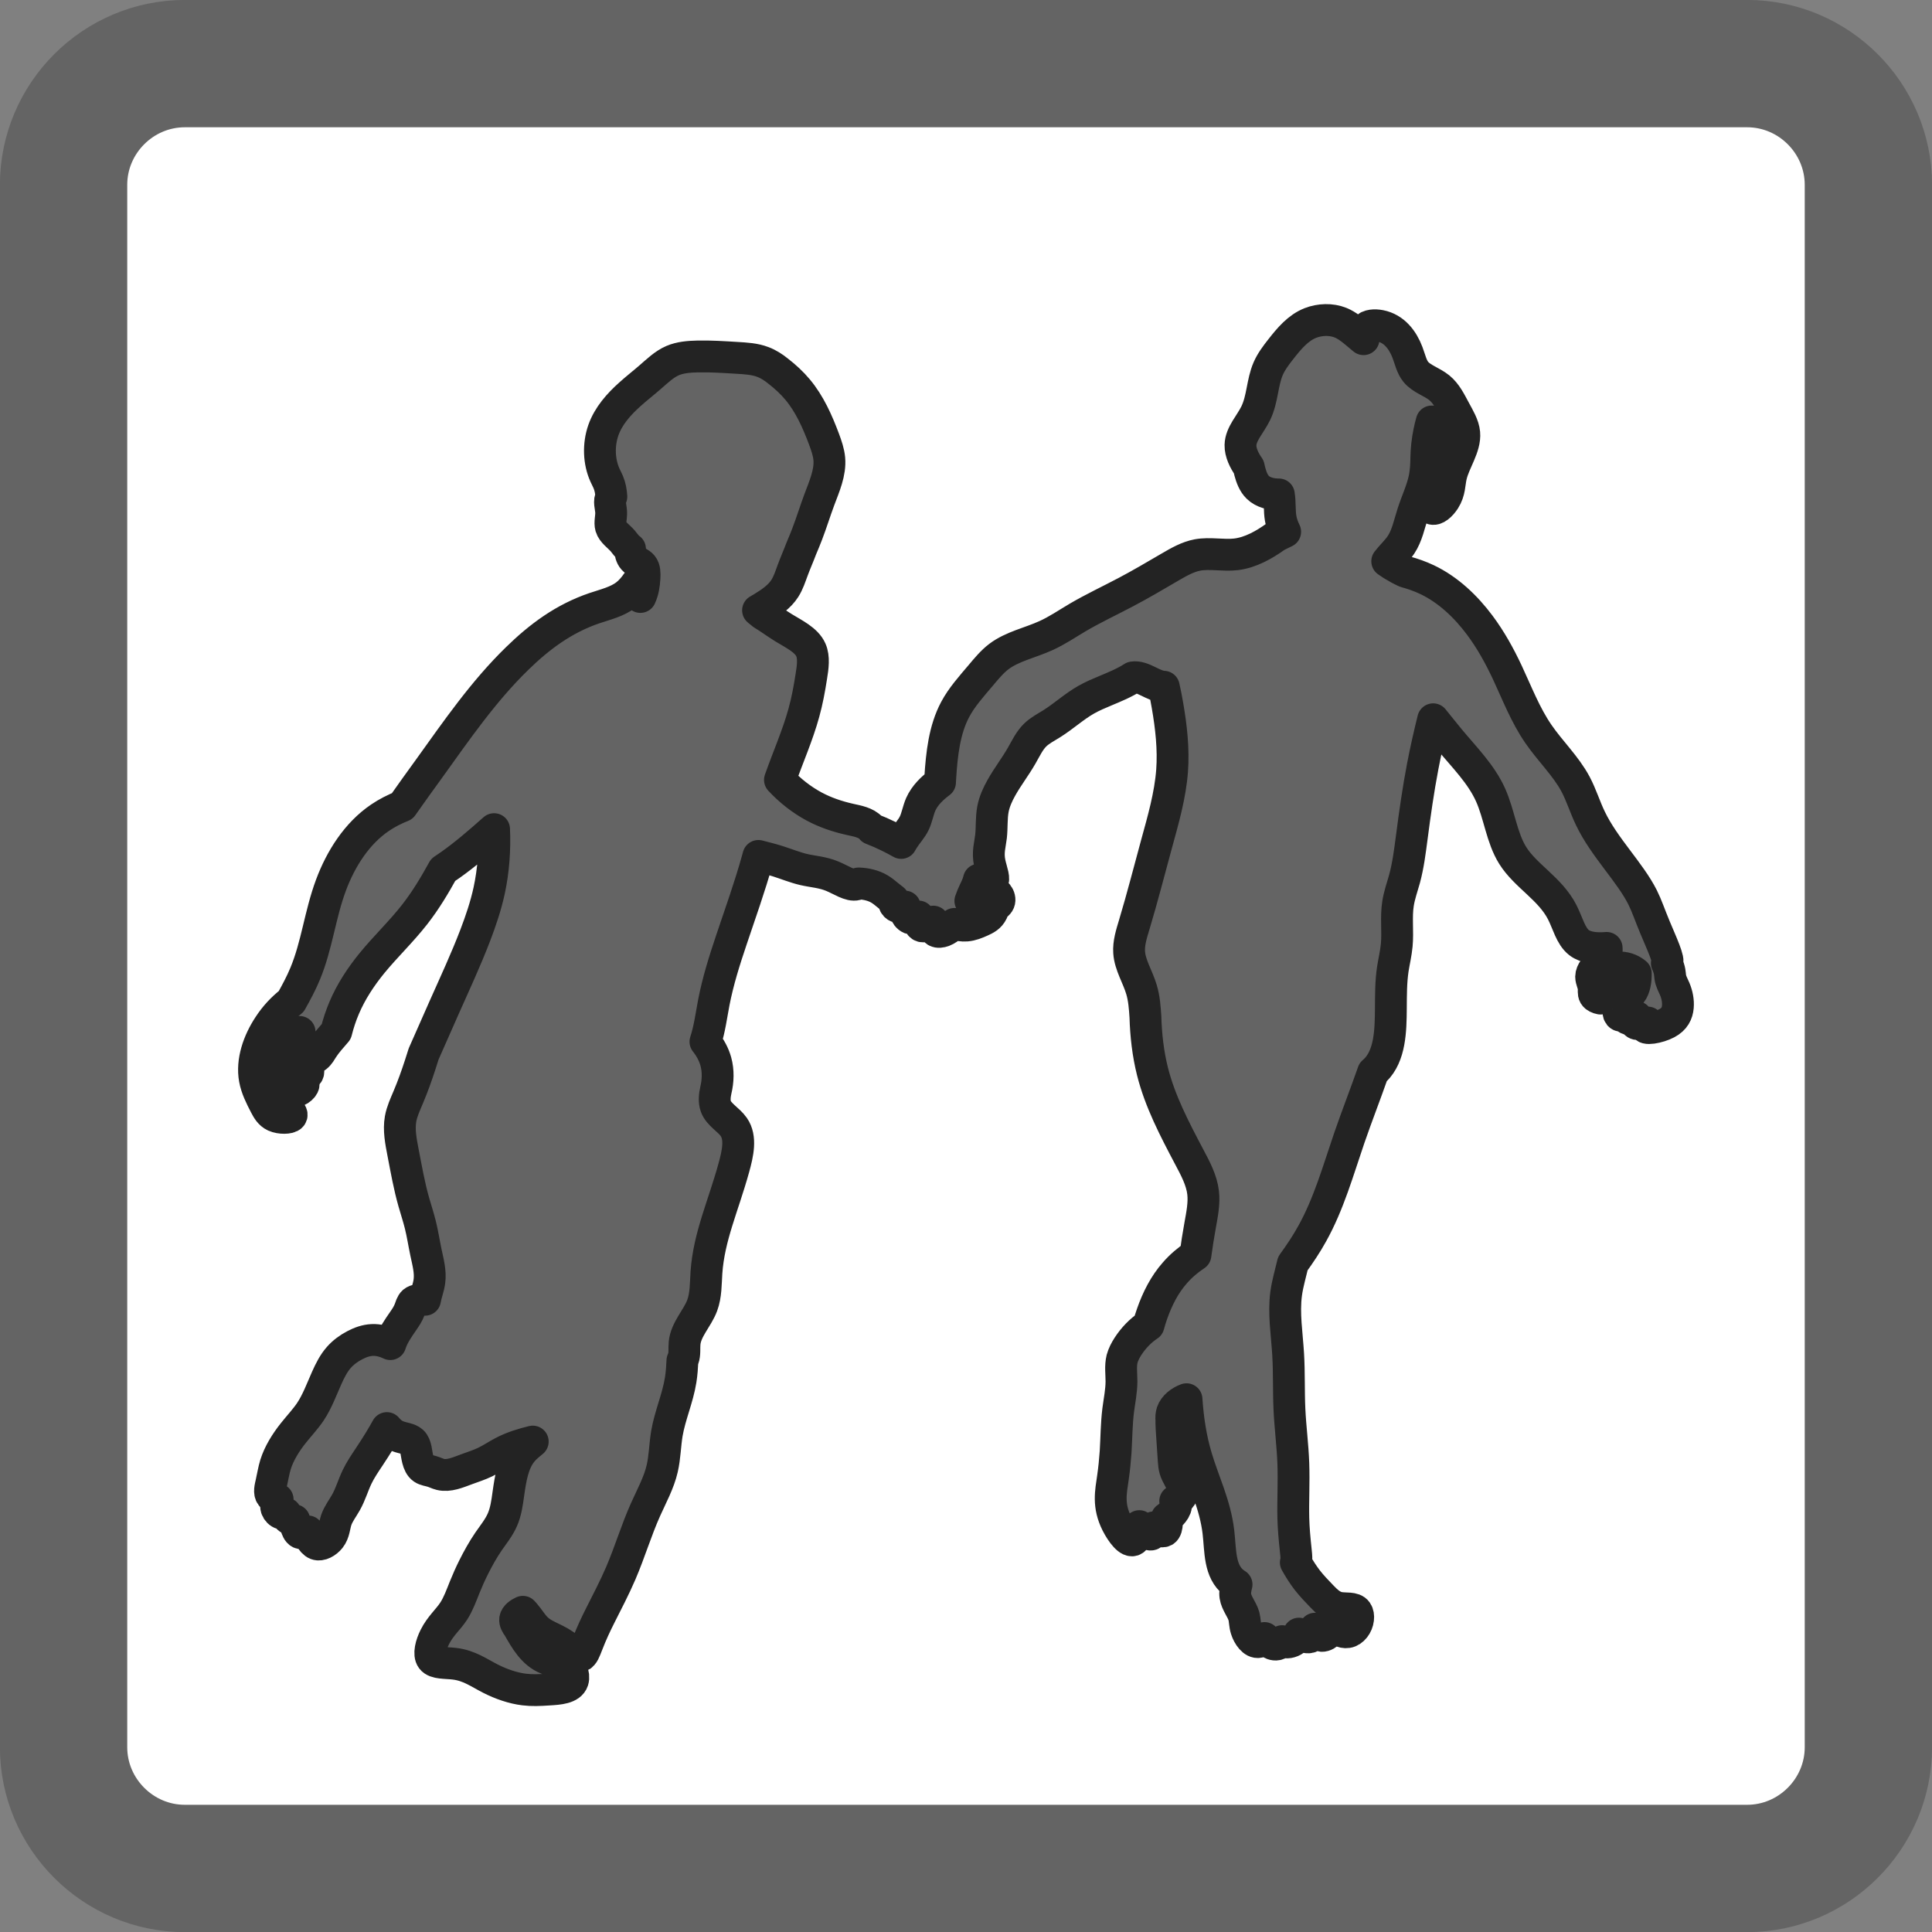 <?xml version="1.0" encoding="utf-8"?>
<!-- Generator: Adobe Illustrator 16.0.0, SVG Export Plug-In . SVG Version: 6.00 Build 0)  -->
<!DOCTYPE svg PUBLIC "-//W3C//DTD SVG 1.1//EN" "http://www.w3.org/Graphics/SVG/1.1/DTD/svg11.dtd">
<svg version="1.1" id="Camada_1" xmlns="http://www.w3.org/2000/svg" xmlns:xlink="http://www.w3.org/1999/xlink" x="0px" y="0px"
	 width="60.691px" height="60.693px" viewBox="0 0 60.691 60.693" enable-background="new 0 0 60.691 60.693" xml:space="preserve">
<rect x="0" y="0" width="60.691" height="60.693" fill="#808080" stroke="none"/>
<g>
	<g>
		<g>
			<path fill="#FFFFFF" d="M58.693,54.884c0,2.096-1.715,3.811-3.811,3.811H5.808c-2.096,0-3.811-1.715-3.811-3.811V5.808
				c0-2.096,1.715-3.81,3.811-3.81h49.074c2.096,0,3.811,1.714,3.811,3.81V54.884z"/>
			<path fill="none" stroke="#646464" stroke-width="4" stroke-miterlimit="10" d="M58.693,54.884c0,2.096-1.715,3.811-3.811,3.811
				H5.808c-2.096,0-3.811-1.715-3.811-3.811V5.808c0-2.096,1.715-3.81,3.811-3.81h49.074c2.096,0,3.811,1.714,3.811,3.81V54.884z"/>
		</g>
		<path fill="#646464" stroke="#232323" stroke-linejoin="round" stroke-miterlimit="10" d="M39.721,51.456
			c0.034,0.042,0.074,0.081,0.122,0.115c0.079,0.061,0.18,0.106,0.27,0.087c0.064-0.014,0.121-0.058,0.165-0.104
			c0.007,0.005,0.014,0.008,0.021,0.013c0.104,0.056,0.26,0.024,0.363-0.052c0.067-0.051,0.112-0.122,0.142-0.197
			c0.06,0.052,0.131,0.093,0.211,0.11c0.058,0.012,0.119,0.014,0.168-0.013c0.08-0.041,0.119-0.158,0.125-0.252
			c0.061,0.113,0.123,0.216,0.216,0.225c0.079,0.006,0.182-0.058,0.249-0.134c0.06-0.07,0.089-0.149,0.103-0.234
			c0.011,0.018,0.022,0.034,0.035,0.051c0.097,0.127,0.268,0.226,0.416,0.201c0.172-0.027,0.313-0.218,0.335-0.415
			c0.011-0.086-0.002-0.173-0.041-0.228c-0.093-0.137-0.348-0.087-0.549-0.122c-0.234-0.043-0.396-0.202-0.55-0.362
			c-0.161-0.166-0.317-0.33-0.458-0.51c-0.133-0.174-0.252-0.361-0.358-0.553c0.029-0.078,0.017-0.207,0.004-0.326
			c-0.047-0.444-0.073-0.737-0.082-1.062c-0.013-0.524,0.021-1.135,0-1.72c-0.021-0.58-0.096-1.135-0.122-1.698
			c-0.027-0.573-0.006-1.155-0.041-1.737c-0.038-0.639-0.146-1.278-0.062-1.904c0.043-0.315,0.137-0.627,0.21-0.942
			c0.219-0.302,0.427-0.612,0.607-0.938c0.523-0.938,0.816-1.986,1.166-3.008c0.239-0.693,0.506-1.375,0.748-2.067
			c0.023-0.019,0.045-0.039,0.066-0.059c0.469-0.46,0.487-1.244,0.492-1.944c0.003-0.429,0.001-0.826,0.06-1.228
			c0.039-0.25,0.1-0.501,0.124-0.757c0.041-0.436-0.027-0.881,0.041-1.309c0.041-0.262,0.133-0.518,0.205-0.777
			c0.114-0.422,0.168-0.856,0.225-1.288c0.098-0.753,0.204-1.505,0.347-2.25c0.095-0.494,0.206-0.985,0.327-1.473
			c0.173,0.209,0.338,0.425,0.513,0.634c0.462,0.558,0.992,1.081,1.289,1.74c0.276,0.615,0.35,1.349,0.695,1.901
			c0.401,0.645,1.176,1.044,1.554,1.78c0.176,0.341,0.267,0.756,0.532,0.961c0.216,0.165,0.545,0.193,0.866,0.166
			c0.012,0.125-0.013,0.27-0.089,0.366c-0.033,0.042-0.077,0.075-0.121,0.112c-0.136,0.113-0.275,0.268-0.277,0.426
			c0,0.113,0.071,0.227,0.08,0.356c0.007,0.079-0.013,0.164,0.023,0.225c0.035,0.059,0.12,0.094,0.191,0.107
			c0.031-0.035,0.061-0.078,0.071-0.121c0.02-0.084-0.02-0.172-0.029-0.263c-0.021-0.207,0.106-0.424,0.286-0.524
			c0.177-0.099,0.403-0.084,0.585-0.005c0.072,0.031,0.138,0.072,0.196,0.121c0.003,0.212-0.028,0.463-0.153,0.618
			c-0.097,0.118-0.247,0.18-0.333,0.351c-0.063,0.127-0.092,0.314-0.004,0.356c0.05,0.024,0.142,0,0.206-0.025
			c-0.008,0.054-0.001,0.101,0.026,0.123c0.057,0.044,0.199-0.006,0.283-0.05c-0.036,0.064-0.062,0.137-0.044,0.178
			c0.038,0.086,0.272,0.038,0.396-0.007c-0.04,0.033-0.071,0.071-0.082,0.1c-0.051,0.142,0.415,0.064,0.684-0.08
			c0.24-0.128,0.324-0.31,0.342-0.51c0.017-0.188-0.024-0.389-0.099-0.566c-0.053-0.125-0.121-0.236-0.14-0.378
			c-0.013-0.092-0.003-0.196-0.107-0.431c0.109-0.049-0.182-0.667-0.372-1.124c-0.165-0.396-0.253-0.669-0.388-0.941
			c-0.397-0.792-1.203-1.57-1.637-2.475c-0.175-0.36-0.288-0.74-0.471-1.084c-0.304-0.569-0.796-1.036-1.166-1.575
			c-0.412-0.598-0.673-1.285-0.981-1.943c-0.243-0.516-0.517-1.013-0.86-1.473c-0.44-0.59-0.996-1.118-1.656-1.432
			c-0.217-0.103-0.444-0.184-0.676-0.246c-0.144-0.065-0.281-0.14-0.415-0.223c-0.055-0.035-0.108-0.07-0.161-0.108
			c0.139-0.182,0.311-0.334,0.433-0.518c0.191-0.287,0.26-0.648,0.37-0.989c0.121-0.377,0.293-0.729,0.37-1.109
			c0.039-0.203,0.052-0.413,0.054-0.62c0.005-0.277,0.035-0.555,0.091-0.827c0.022-0.111,0.049-0.22,0.08-0.329
			c0.006,0.01,0.013,0.02,0.02,0.029c0.165,0.242,0.302,0.506,0.359,0.793c0.077,0.389,0.01,0.82-0.239,1.152
			c-0.12,0.161-0.283,0.298-0.271,0.5c0.006,0.104,0.059,0.224,0.13,0.261c0.12,0.062,0.298-0.109,0.402-0.271
			c0.17-0.265,0.148-0.511,0.207-0.761c0.103-0.444,0.453-0.9,0.413-1.338c-0.022-0.242-0.166-0.479-0.295-0.717
			c-0.142-0.263-0.267-0.526-0.488-0.707c-0.229-0.186-0.562-0.281-0.739-0.5c-0.132-0.162-0.178-0.391-0.261-0.609
			c-0.149-0.394-0.42-0.751-0.859-0.837c-0.17-0.033-0.365-0.025-0.456,0.087c-0.066,0.082-0.076,0.221-0.065,0.333
			c-0.041-0.035-0.084-0.07-0.127-0.106c-0.186-0.155-0.372-0.322-0.598-0.413c-0.293-0.118-0.649-0.105-0.946,0.011
			c-0.384,0.152-0.662,0.483-0.923,0.816c-0.156,0.198-0.307,0.398-0.402,0.619c-0.189,0.435-0.173,0.952-0.392,1.402
			c-0.167,0.344-0.471,0.647-0.478,1c-0.005,0.231,0.118,0.484,0.259,0.683c0.01,0.046,0.021,0.094,0.034,0.143
			c0.047,0.176,0.117,0.371,0.251,0.5c0.164,0.162,0.428,0.223,0.661,0.222c0,0.004,0.001,0.008,0.001,0.012
			c0.041,0.244,0.014,0.498,0.056,0.739c0.024,0.146,0.075,0.287,0.142,0.422c-0.093,0.046-0.186,0.091-0.278,0.136
			c-0.376,0.272-0.81,0.519-1.269,0.573c-0.399,0.046-0.819-0.052-1.207,0.02c-0.31,0.058-0.598,0.225-0.879,0.389
			c-0.463,0.27-0.909,0.534-1.371,0.777c-0.502,0.266-1.022,0.508-1.514,0.797c-0.332,0.196-0.649,0.414-1.003,0.573
			c-0.492,0.224-1.053,0.337-1.474,0.656c-0.213,0.162-0.391,0.379-0.571,0.593c-0.291,0.344-0.593,0.679-0.798,1.063
			c-0.341,0.636-0.424,1.407-0.471,2.149c-0.003,0.048-0.007,0.096-0.008,0.146c-0.246,0.183-0.48,0.408-0.606,0.692
			c-0.084,0.194-0.118,0.416-0.204,0.593c-0.084,0.175-0.218,0.308-0.348,0.512c-0.021,0.034-0.044,0.071-0.062,0.106
			c-0.131-0.074-0.263-0.145-0.397-0.209c-0.171-0.085-0.347-0.161-0.526-0.23c-0.008-0.011-0.017-0.021-0.025-0.031
			c-0.163-0.174-0.421-0.217-0.665-0.271c-0.403-0.091-0.771-0.217-1.118-0.402c-0.397-0.213-0.768-0.505-1.077-0.838
			c0.25-0.708,0.558-1.403,0.751-2.107c0.102-0.367,0.171-0.736,0.234-1.142c0.048-0.29,0.09-0.6-0.014-0.834
			c-0.138-0.313-0.533-0.497-0.862-0.699c-0.231-0.142-0.428-0.292-0.649-0.424c-0.051-0.04-0.1-0.081-0.148-0.121
			c0.046-0.025,0.092-0.052,0.137-0.08c0.272-0.165,0.54-0.351,0.704-0.608c0.11-0.172,0.174-0.375,0.247-0.571
			c0.086-0.233,0.186-0.456,0.272-0.686c0.063-0.148,0.125-0.297,0.182-0.447c0.136-0.354,0.245-0.711,0.381-1.077
			c0.159-0.425,0.354-0.861,0.315-1.292c-0.019-0.206-0.09-0.41-0.165-0.613c-0.211-0.563-0.453-1.108-0.829-1.558
			c-0.18-0.216-0.391-0.41-0.614-0.582c-0.143-0.117-0.304-0.221-0.477-0.286c-0.259-0.1-0.546-0.114-0.826-0.131
			c-0.411-0.025-0.813-0.052-1.229-0.043c-0.27,0.006-0.544,0.028-0.782,0.13c-0.265,0.114-0.483,0.328-0.707,0.521
			c-0.21,0.183-0.425,0.349-0.63,0.534c-0.352,0.314-0.68,0.682-0.838,1.13c-0.159,0.454-0.145,0.991,0.055,1.424
			c0.032,0.069,0.068,0.137,0.098,0.207c0.061,0.144,0.088,0.301,0.098,0.457c-0.088,0.141-0.015,0.313-0.007,0.485
			c0.007,0.165-0.047,0.329-0.008,0.464c0.049,0.168,0.239,0.291,0.371,0.441c0.078,0.09,0.134,0.188,0.229,0.25
			c0.008,0.113,0.032,0.239,0.107,0.321c0.076,0.085,0.208,0.124,0.278,0.208c0.078,0.094,0.078,0.244,0.07,0.385
			c-0.012,0.219-0.043,0.413-0.129,0.598c-0.052-0.145-0.081-0.302-0.096-0.456c-0.098,0.143-0.212,0.279-0.347,0.385
			c-0.282,0.221-0.651,0.305-1,0.423c-0.471,0.16-0.906,0.383-1.31,0.655c-0.399,0.269-0.769,0.586-1.115,0.924
			c-1.063,1.033-1.907,2.262-2.771,3.464c-0.282,0.391-0.565,0.779-0.84,1.174c-0.245,0.098-0.482,0.218-0.7,0.366
			c-0.723,0.49-1.23,1.284-1.54,2.117c-0.344,0.924-0.442,1.898-0.813,2.787c-0.124,0.299-0.278,0.586-0.437,0.869
			c-0.272,0.212-0.508,0.464-0.702,0.763c-0.327,0.495-0.543,1.113-0.44,1.672c0.052,0.285,0.187,0.554,0.325,0.819
			c0.072,0.137,0.146,0.273,0.3,0.344c0.176,0.079,0.456,0.073,0.518,0c0.092-0.107-0.289-0.36-0.481-0.592
			c-0.127-0.148-0.175-0.289-0.229-0.439c-0.045-0.12-0.096-0.246-0.141-0.373c0.132,0.137,0.281,0.222,0.448,0.347
			c0.207,0.154,0.444,0.367,0.661,0.229c0.065-0.041,0.13-0.115,0.132-0.166c0.003-0.092-0.19-0.108-0.344-0.159
			c-0.251-0.084-0.386-0.258-0.423-0.458c-0.043-0.238,0.058-0.513,0.221-0.713c0.114-0.143,0.261-0.245,0.42-0.318
			c-0.045,0.16-0.158,0.299-0.235,0.45c-0.068,0.138-0.109,0.288-0.088,0.449c0.029,0.217,0.168,0.454,0.396,0.467
			c0.072,0.004,0.153-0.016,0.185-0.062c0.046-0.068-0.017-0.193,0-0.281c0.021-0.116,0.173-0.167,0.273-0.248
			c0.088-0.07,0.136-0.165,0.193-0.254c0.122-0.19,0.28-0.357,0.427-0.531c0.064-0.255,0.146-0.506,0.25-0.749
			c0.215-0.507,0.522-0.974,0.872-1.403c0.431-0.526,0.925-0.994,1.341-1.528c0.341-0.436,0.629-0.916,0.896-1.402
			c0.076-0.051,0.152-0.103,0.228-0.156c0.482-0.341,0.929-0.731,1.371-1.123c0.028,0.646-0.018,1.301-0.155,1.933
			c-0.104,0.479-0.262,0.945-0.437,1.403c-0.292,0.762-0.635,1.5-0.967,2.245c-0.22,0.494-0.435,0.989-0.654,1.481
			c-0.034,0.111-0.07,0.224-0.107,0.336c-0.112,0.344-0.232,0.682-0.375,1.02c-0.095,0.226-0.2,0.45-0.242,0.685
			c-0.062,0.347,0.012,0.715,0.081,1.074c0.102,0.526,0.191,1.036,0.335,1.541c0.067,0.237,0.147,0.476,0.206,0.716
			c0.07,0.284,0.113,0.57,0.174,0.86c0.065,0.305,0.15,0.612,0.109,0.912c-0.025,0.193-0.104,0.384-0.137,0.578
			c-0.022,0-0.044,0-0.066,0c-0.103,0.001-0.225,0.006-0.297,0.066c-0.063,0.056-0.086,0.153-0.119,0.242
			c-0.055,0.143-0.134,0.258-0.215,0.375c-0.143,0.207-0.293,0.424-0.376,0.658c-0.006,0.018-0.012,0.034-0.018,0.052
			c-0.176-0.085-0.377-0.139-0.573-0.129c-0.19,0.009-0.375,0.075-0.546,0.166c-0.188,0.098-0.361,0.226-0.498,0.382
			c-0.164,0.186-0.277,0.413-0.381,0.645c-0.162,0.364-0.298,0.739-0.513,1.062c-0.156,0.231-0.351,0.437-0.531,0.663
			c-0.242,0.303-0.454,0.645-0.563,0.993c-0.056,0.183-0.084,0.366-0.132,0.58c-0.032,0.143-0.075,0.299,0,0.398
			c0.042,0.058,0.124,0.095,0.198,0.116c-0.037,0.093-0.066,0.19-0.037,0.283c0.025,0.076,0.091,0.147,0.168,0.166
			c0.039,0.01,0.082,0.006,0.121-0.005c0.009,0.078,0.085,0.164,0.167,0.195c0.034,0.015,0.069,0.018,0.104,0.018
			c0.004,0.063,0.027,0.124,0.052,0.19c0.03,0.085,0.062,0.178,0.127,0.209c0.068,0.03,0.176-0.004,0.249-0.048
			c0.012,0.072,0.041,0.141,0.08,0.209c0.047,0.081,0.108,0.161,0.186,0.19c0.136,0.052,0.322-0.057,0.428-0.19
			c0.134-0.17,0.133-0.38,0.196-0.565c0.066-0.197,0.202-0.369,0.306-0.555c0.143-0.255,0.223-0.538,0.347-0.798
			c0.107-0.224,0.249-0.432,0.388-0.641c0.112-0.171,0.224-0.34,0.329-0.515c0.076-0.125,0.149-0.252,0.221-0.381
			c0.092,0.114,0.209,0.207,0.354,0.261c0.155,0.059,0.342,0.07,0.442,0.161c0.127,0.115,0.121,0.354,0.175,0.565
			c0.029,0.115,0.076,0.223,0.161,0.281c0.076,0.052,0.184,0.063,0.281,0.093c0.095,0.027,0.18,0.073,0.269,0.095
			c0.261,0.064,0.548-0.061,0.818-0.161c0.206-0.077,0.403-0.137,0.591-0.229c0.188-0.091,0.363-0.21,0.55-0.308
			c0.297-0.156,0.617-0.256,0.941-0.334c-0.119,0.097-0.236,0.192-0.329,0.305c-0.294,0.351-0.369,0.858-0.438,1.34
			c-0.039,0.287-0.078,0.563-0.188,0.813c-0.105,0.242-0.281,0.459-0.437,0.684c-0.178,0.262-0.329,0.534-0.467,0.811
			c-0.102,0.204-0.194,0.411-0.28,0.624c-0.104,0.259-0.2,0.527-0.344,0.749c-0.175,0.269-0.42,0.468-0.592,0.811
			c-0.119,0.236-0.201,0.543-0.094,0.686c0.114,0.152,0.442,0.122,0.717,0.157c0.456,0.055,0.762,0.283,1.123,0.467
			c0.331,0.168,0.707,0.3,1.061,0.342c0.246,0.031,0.481,0.02,0.778,0c0.305-0.018,0.672-0.042,0.749-0.28
			c0.029-0.093,0.015-0.218-0.032-0.311c-0.128-0.258-0.495-0.263-0.779-0.375c-0.441-0.176-0.681-0.608-0.903-0.998
			c-0.056-0.068-0.109-0.162-0.098-0.244c0.017-0.105,0.139-0.188,0.242-0.234c0.02,0.021,0.038,0.042,0.057,0.063
			c0.133,0.153,0.24,0.339,0.376,0.469c0.267,0.259,0.645,0.308,1.007,0.619c0.133,0.114,0.265,0.264,0.362,0.241
			c0.093-0.021,0.154-0.195,0.215-0.351c0.147-0.381,0.273-0.642,0.415-0.925c0.207-0.412,0.447-0.868,0.645-1.329
			c0.287-0.669,0.485-1.345,0.778-1.999c0.19-0.426,0.421-0.841,0.523-1.288c0.083-0.358,0.086-0.736,0.147-1.102
			c0.098-0.569,0.341-1.106,0.432-1.677c0.033-0.202,0.046-0.41,0.056-0.615c0.008-0.019,0.017-0.036,0.024-0.054
			c0.056-0.151,0.027-0.329,0.044-0.494c0.042-0.432,0.4-0.774,0.552-1.179c0.121-0.324,0.111-0.688,0.134-1.034
			c0.078-1.13,0.526-2.084,0.859-3.287c0.127-0.456,0.237-0.948,0-1.288c-0.157-0.227-0.469-0.387-0.563-0.646
			c-0.057-0.154-0.037-0.344,0-0.51c0.07-0.29,0.08-0.607,0-0.898c-0.063-0.229-0.181-0.441-0.327-0.625
			c0.132-0.399,0.184-0.823,0.264-1.238c0.13-0.668,0.334-1.315,0.551-1.959c0.28-0.837,0.58-1.667,0.816-2.518
			c0.011-0.04,0.022-0.08,0.033-0.12c0.204,0.052,0.408,0.103,0.611,0.167c0.273,0.087,0.544,0.198,0.815,0.261
			c0.289,0.067,0.58,0.079,0.891,0.207c0.273,0.112,0.563,0.316,0.761,0.261c0.024-0.007,0.047-0.018,0.07-0.032
			c0.228,0.008,0.464,0.06,0.659,0.177c0.101,0.061,0.189,0.137,0.28,0.211c0.052,0.041,0.104,0.081,0.154,0.121
			c0.003,0.067,0.021,0.139,0.063,0.183c0.063,0.071,0.181,0.071,0.296,0.034c-0.008,0.053-0.008,0.108,0.007,0.162
			c0.024,0.088,0.088,0.177,0.164,0.207c0.079,0.031,0.173,0.001,0.259-0.056c-0.005,0.1,0.009,0.243,0.077,0.292
			c0.078,0.055,0.227-0.016,0.335-0.094c0.019-0.012,0.034-0.025,0.05-0.038c-0.008,0.105,0.011,0.252,0.092,0.302
			c0.061,0.036,0.151,0.021,0.229-0.007c0.108-0.041,0.185-0.108,0.271-0.171c0.024-0.018,0.049-0.035,0.073-0.052
			c0.121,0.04,0.25,0.062,0.376,0.052c0.162-0.013,0.316-0.076,0.464-0.143c0.139-0.063,0.271-0.127,0.35-0.292
			c0.027-0.058,0.049-0.127,0.029-0.157c-0.001,0-0.002-0.001-0.002-0.001c0.075-0.026,0.158-0.077,0.187-0.148
			c0.03-0.073,0.004-0.166-0.05-0.235c-0.081-0.104-0.228-0.152-0.342-0.122c-0.092,0.024-0.165,0.098-0.243,0.157
			c-0.086,0.064-0.178,0.112-0.268,0.168c0.035-0.105,0.079-0.205,0.125-0.303c0.038-0.08,0.077-0.159,0.107-0.243
			c0.015-0.041,0.025-0.083,0.037-0.124c0.037,0.012,0.076,0.023,0.115,0.034c0.109,0.033,0.227,0.066,0.285,0.041
			c0.121-0.051-0.01-0.35-0.06-0.593c-0.073-0.342,0.01-0.574,0.04-0.838c0.031-0.271,0.007-0.576,0.061-0.86
			c0.046-0.238,0.148-0.463,0.267-0.674c0.194-0.346,0.435-0.655,0.634-1.003c0.132-0.229,0.246-0.477,0.43-0.654
			c0.146-0.14,0.334-0.237,0.512-0.348c0.379-0.237,0.704-0.54,1.084-0.756c0.194-0.111,0.404-0.198,0.613-0.286
			c0.294-0.123,0.592-0.245,0.856-0.416c0.313-0.051,0.633,0.278,0.965,0.293c0.002,0,0.004,0,0.005,0
			c0.045,0.197,0.083,0.395,0.117,0.593c0.117,0.675,0.194,1.366,0.144,2.045c-0.059,0.784-0.283,1.554-0.491,2.312
			c-0.229,0.837-0.437,1.659-0.695,2.517c-0.089,0.294-0.184,0.593-0.163,0.879c0.026,0.396,0.271,0.77,0.388,1.167
			c0.084,0.28,0.104,0.571,0.123,0.859c0.017,0.575,0.082,1.158,0.222,1.713c0.236,0.938,0.686,1.798,1.153,2.683
			c0.193,0.363,0.391,0.732,0.437,1.122c0.04,0.333-0.031,0.684-0.093,1.028c-0.057,0.313-0.105,0.624-0.147,0.934
			c-0.237,0.158-0.459,0.345-0.646,0.561c-0.326,0.367-0.553,0.82-0.717,1.288c-0.042,0.118-0.08,0.239-0.111,0.359
			c-0.257,0.171-0.475,0.4-0.646,0.663c-0.078,0.122-0.147,0.252-0.184,0.389c-0.057,0.229-0.02,0.475-0.02,0.715
			c-0.002,0.307-0.065,0.603-0.103,0.9c-0.054,0.434-0.054,0.868-0.081,1.31c-0.019,0.271-0.046,0.541-0.083,0.798
			c-0.067,0.468-0.163,0.886,0.123,1.453c0.146,0.286,0.388,0.612,0.531,0.511c0.066-0.047,0.112-0.183,0.144-0.308
			c0.011-0.042,0.021-0.083,0.029-0.122c0.048,0.091,0.116,0.163,0.218,0.222c0.054,0.029,0.117,0.055,0.159,0.04
			c0.061-0.021,0.077-0.127,0.075-0.223c0.09,0.073,0.244,0.163,0.327,0.115c0.063-0.034,0.084-0.145,0.088-0.242
			c0.004-0.059,0-0.112-0.006-0.165c0.056-0.035,0.105-0.079,0.151-0.13c0.069-0.075,0.134-0.164,0.142-0.259
			c0.003-0.047-0.008-0.096-0.026-0.144c0.075-0.032,0.146-0.084,0.189-0.154c0.052-0.085,0.057-0.195,0.037-0.295
			c-0.039-0.198-0.179-0.356-0.232-0.542c-0.026-0.088-0.033-0.18-0.04-0.272c-0.02-0.296-0.039-0.586-0.059-0.878
			c-0.006-0.098-0.013-0.195-0.015-0.293c0-0.034,0-0.069,0-0.105c-0.007-0.083-0.004-0.171,0.021-0.249
			c0.065-0.195,0.263-0.342,0.454-0.412c0.041,0.624,0.134,1.234,0.307,1.817c0.228,0.771,0.593,1.491,0.695,2.353
			c0.07,0.587,0.02,1.238,0.491,1.597c0.024,0.02,0.052,0.037,0.079,0.054c-0.031,0.118-0.055,0.247-0.037,0.366
			c0.034,0.222,0.208,0.417,0.267,0.625c0.035,0.129,0.026,0.263,0.074,0.415c0.063,0.202,0.227,0.436,0.393,0.399
			C39.607,51.563,39.673,51.51,39.721,51.456z"/>
	</g>
</g>
</svg>
